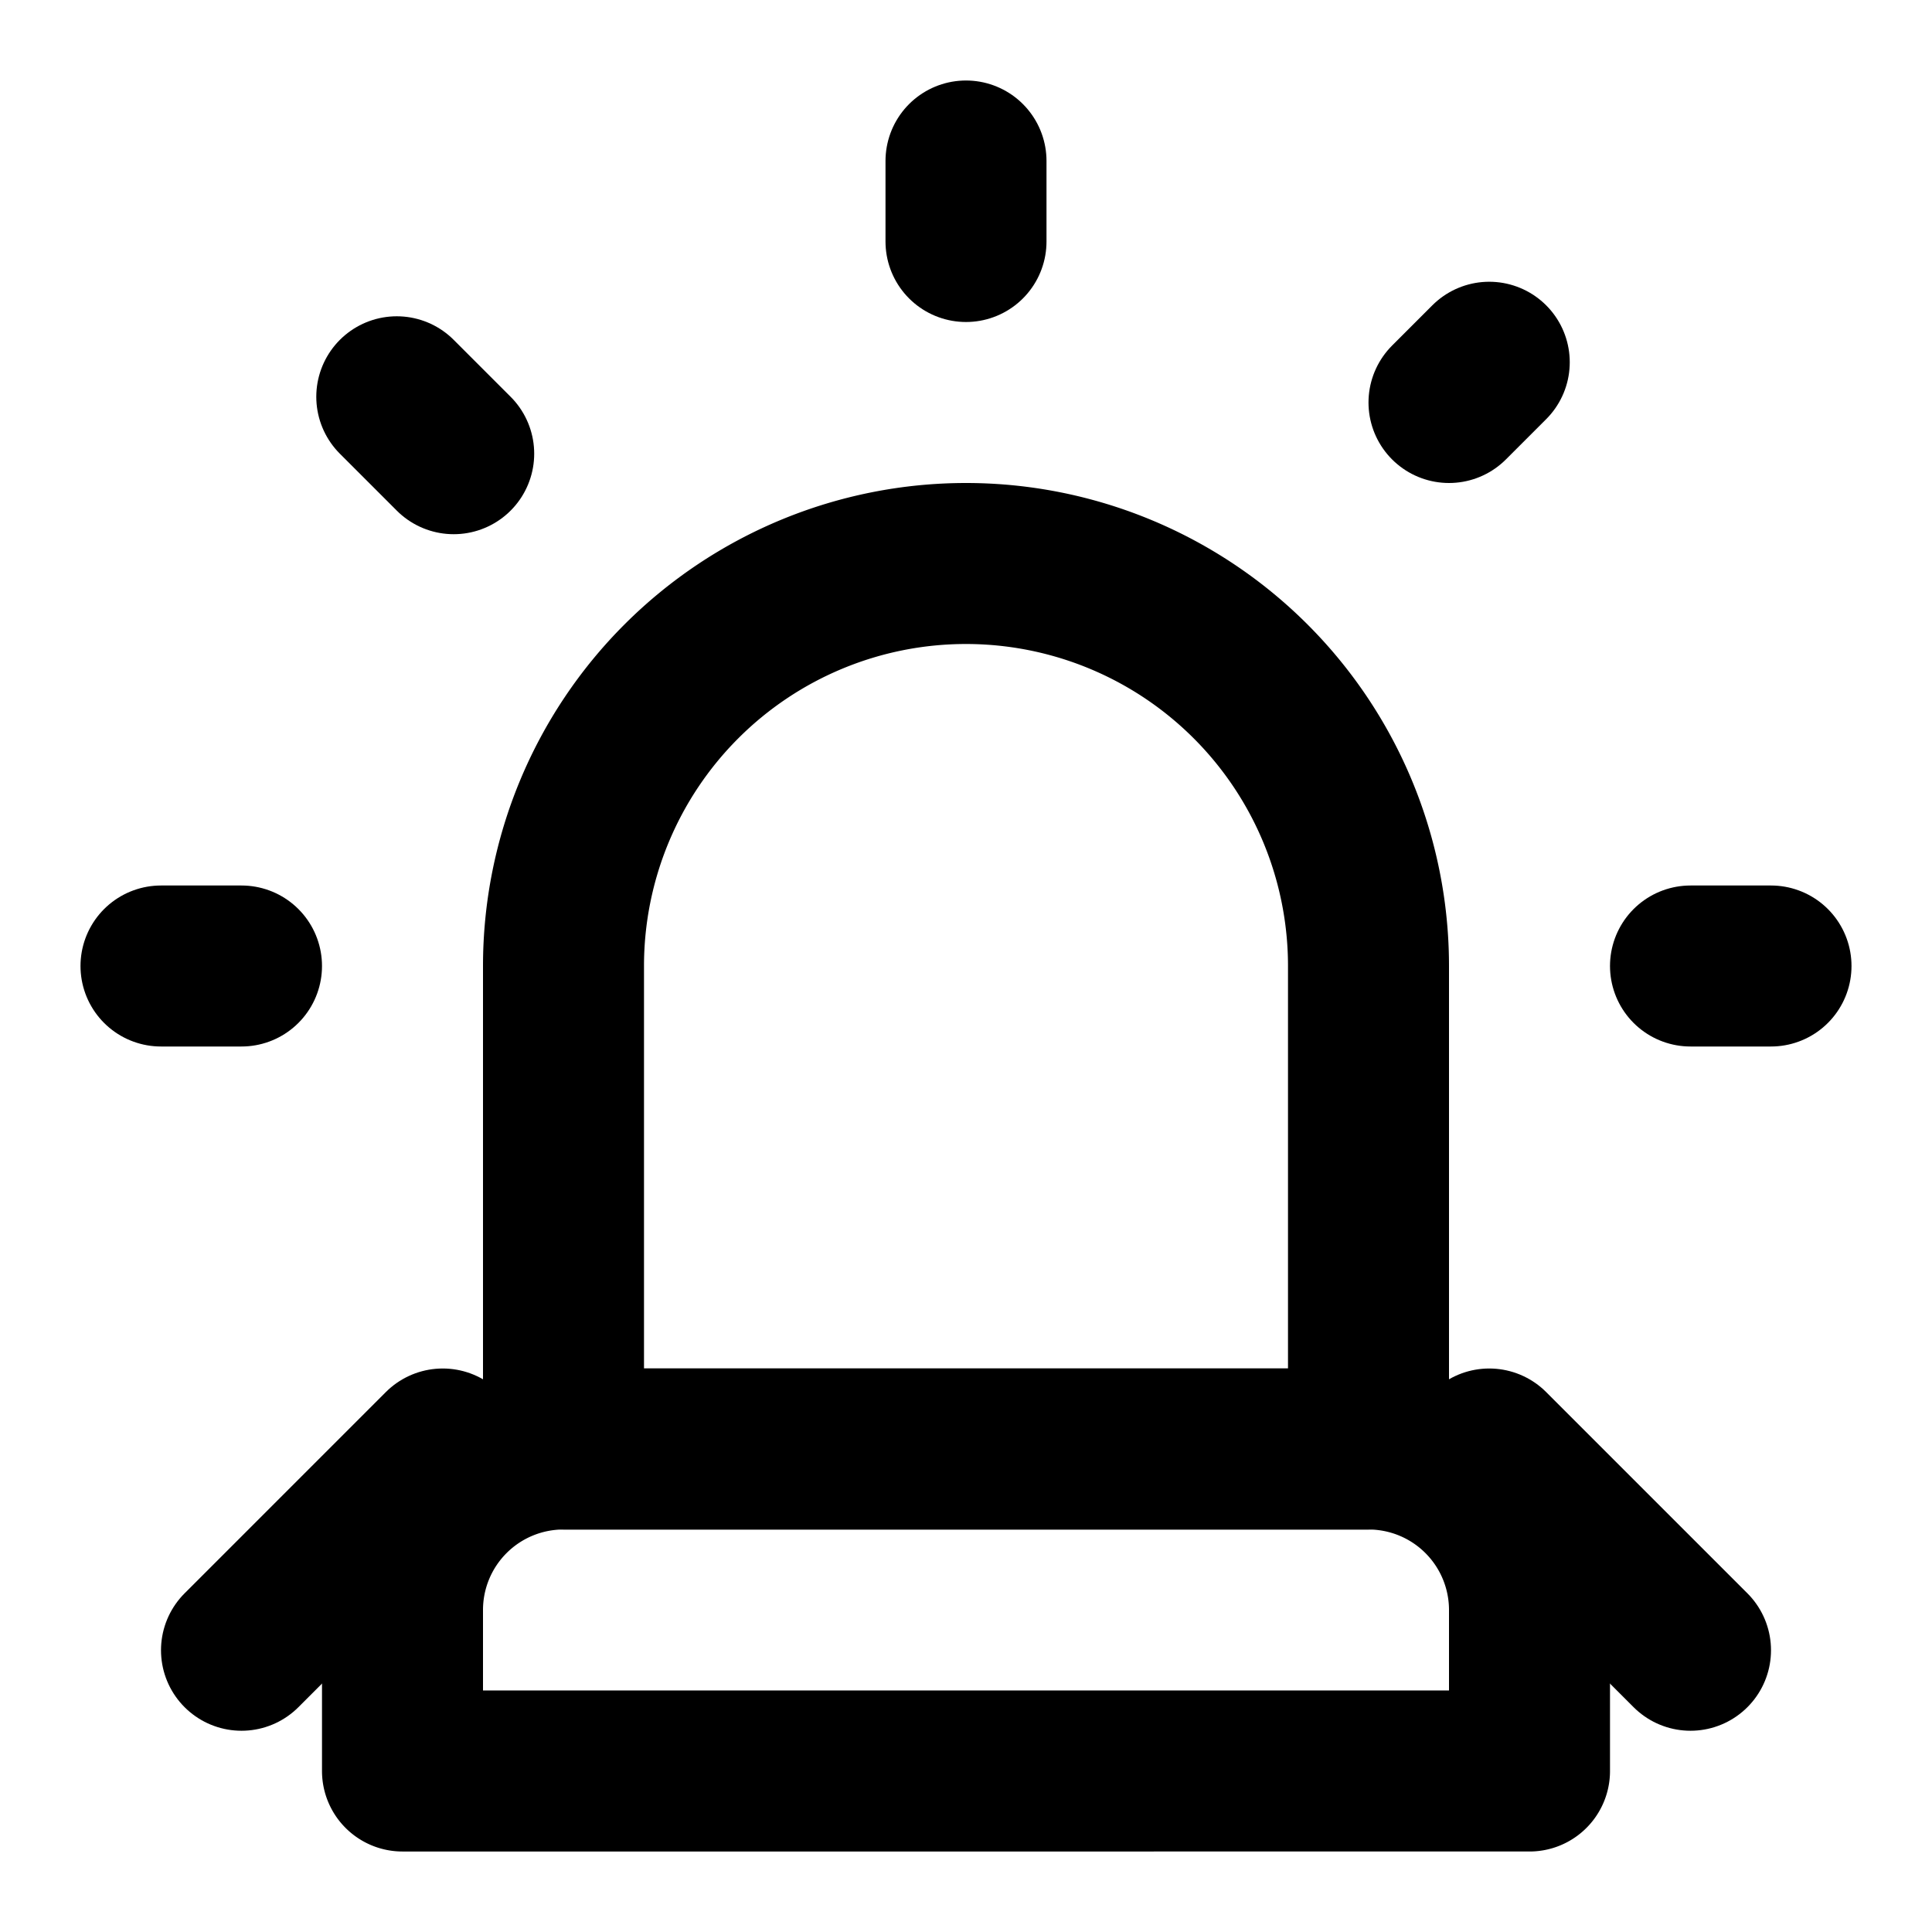 
<svg xmlns="http://www.w3.org/2000/svg" width="24" height="24" viewBox="0 0 24 24" fill="none" stroke="currentColor" stroke-width="2" stroke-linecap="round" stroke-linejoin="round" class="lucide lucide-siren"><path d="M7 12a5 5 0 0 1 5-5v0a5 5 0 0 1 5 5v6H7v-6Z"/><path d="M5 20a2 2 0 0 1 2-2h10a2 2 0 0 1 2 2v2H5v-2Z"/><path d="M21 12h1"/><path d="M18.5 4.5 18 5"/><path d="M2 12h1"/><path d="M12 2v1"/><path d="M4.929 4.929l.707.707"/><path d="M5.5 18 3 20.5"/><path d="M18.5 18l2.5 2.5"/></svg>
